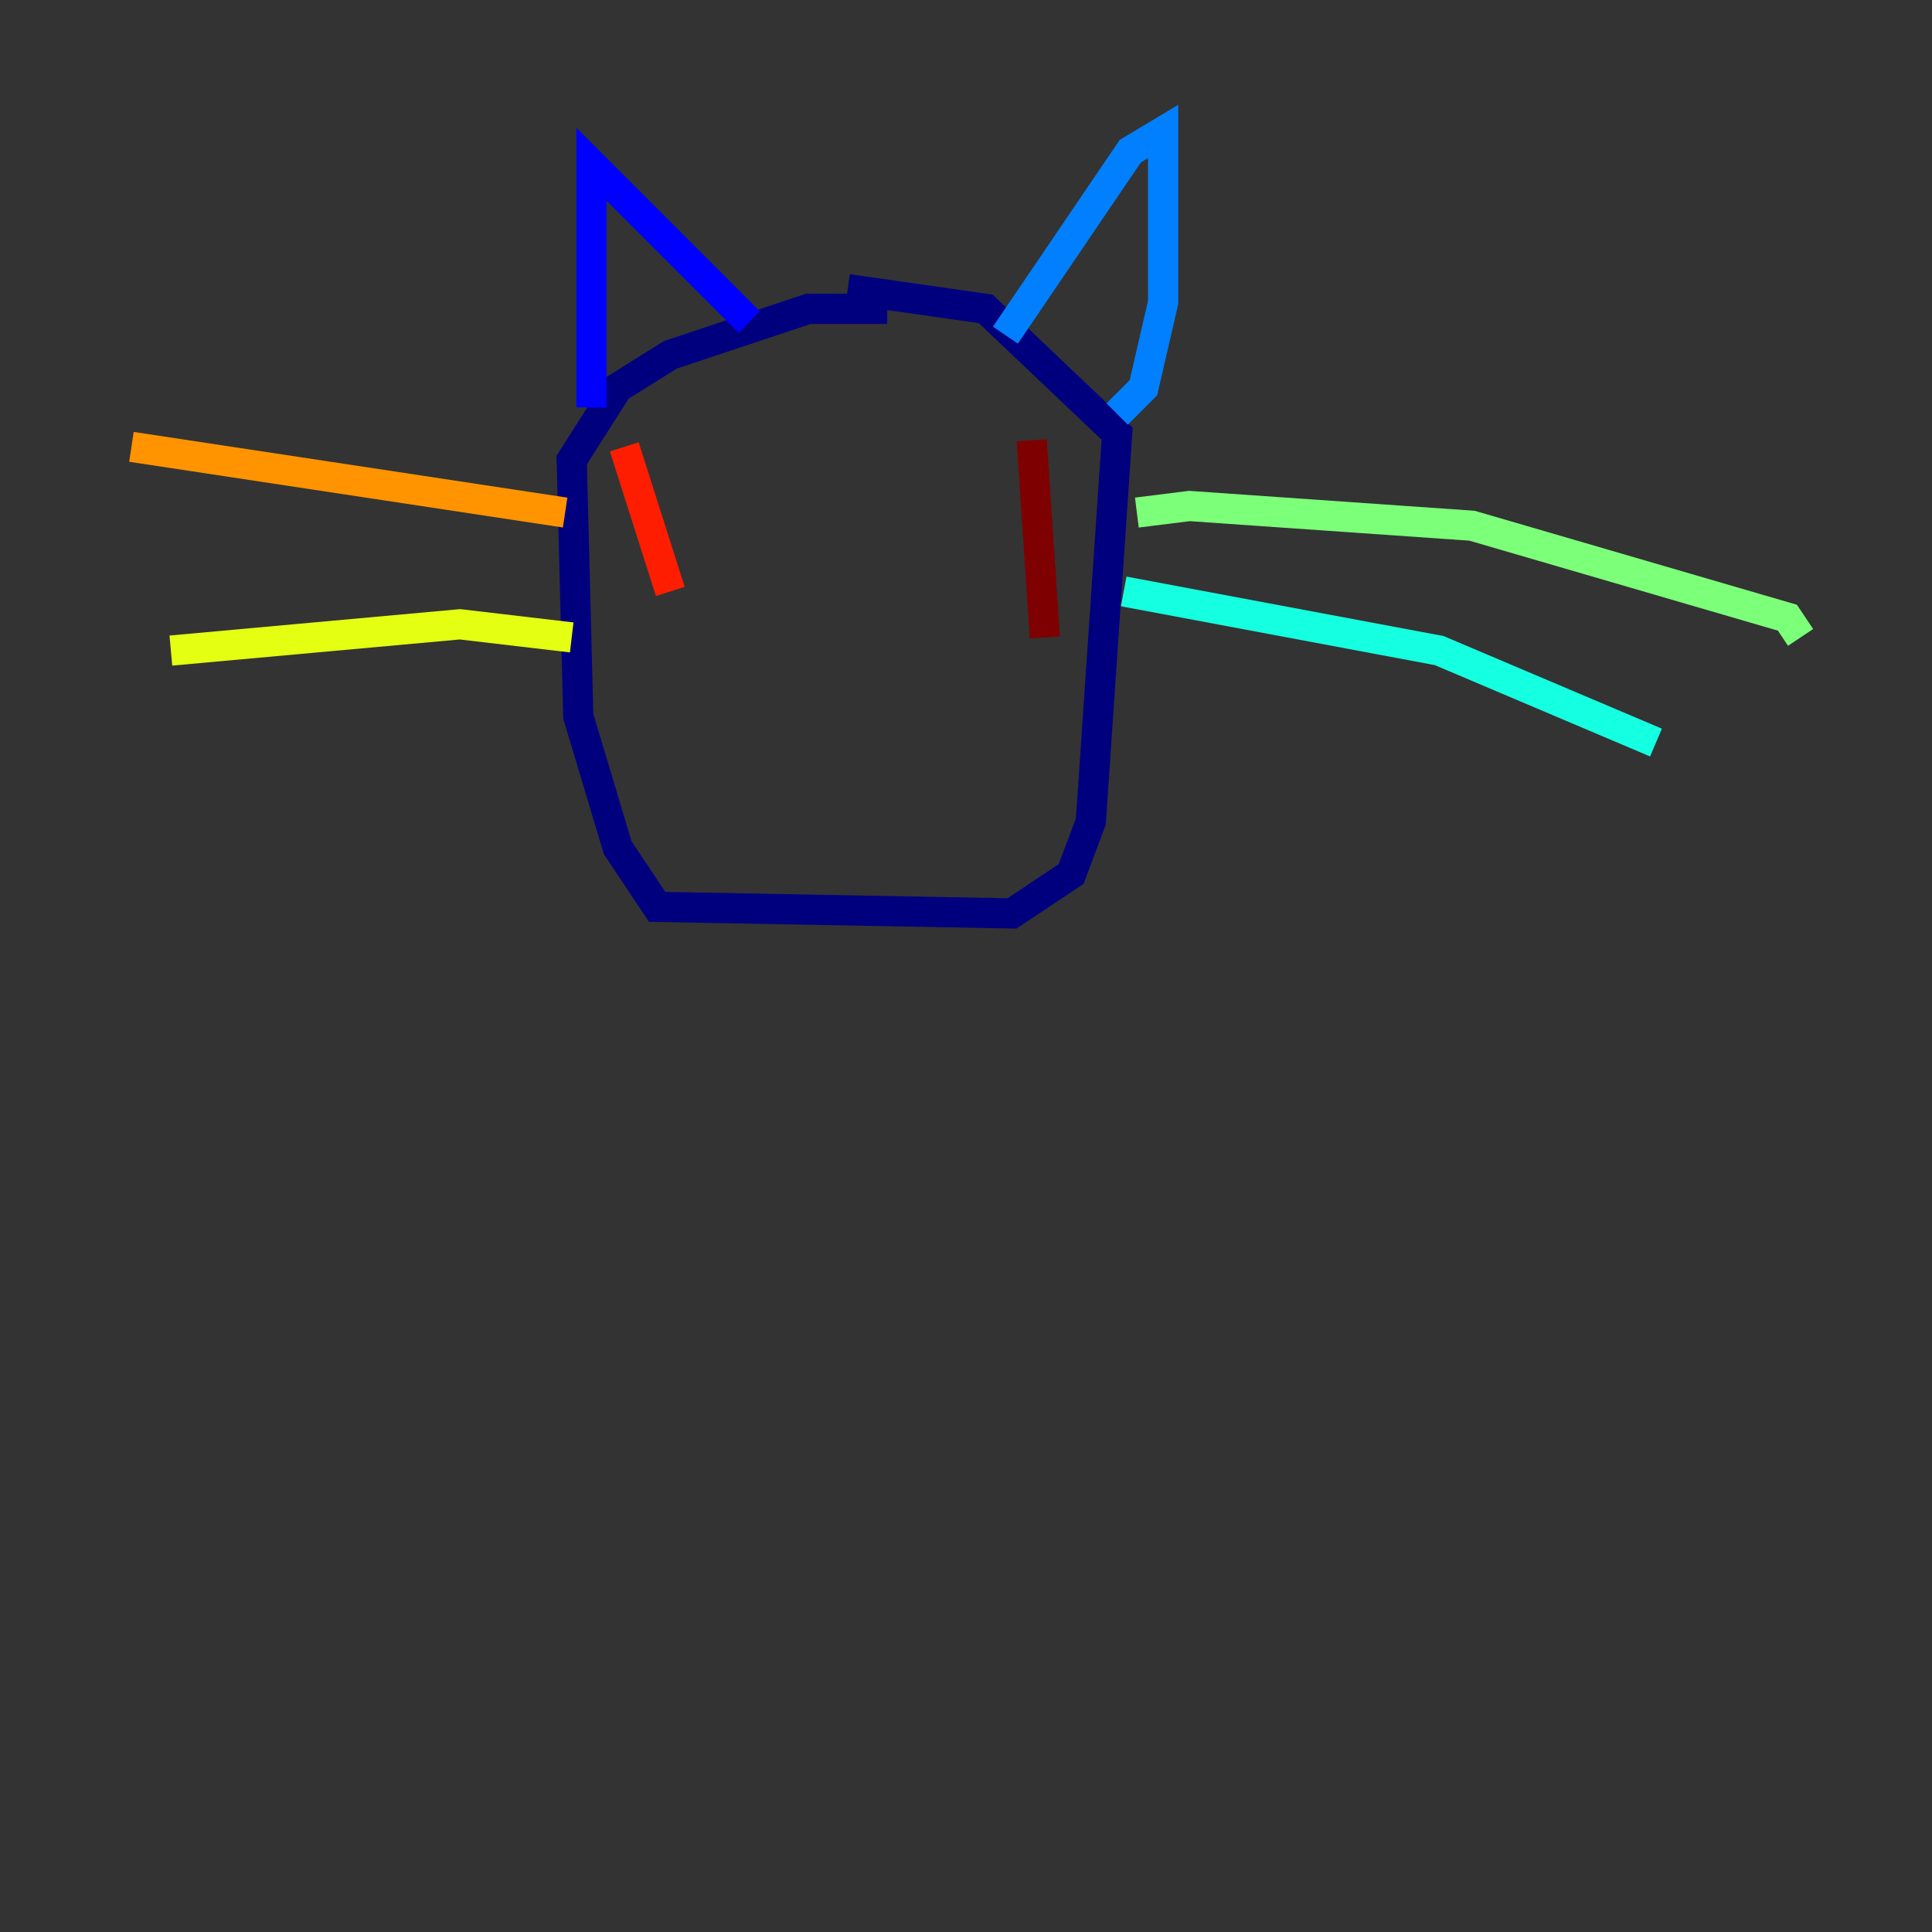 <?xml version="1.0" encoding="utf-8" ?>
<svg baseProfile="tiny" height="128" version="1.2" viewBox="0,0,128,128" width="128" xmlns="http://www.w3.org/2000/svg" xmlns:ev="http://www.w3.org/2001/xml-events" xmlns:xlink="http://www.w3.org/1999/xlink"><rect x="0" y="0" width="128" height="128" fill="#333333" stroke="none"/><defs /><polyline fill="none" points="58.776,20.463 53.551,20.463 44.408,23.51 40.925,25.687 37.878,30.476 38.313,47.456 40.925,56.163 43.537,60.082 67.048,60.517 70.966,57.905 72.272,54.422 74.014,28.735 65.306,20.463 56.163,19.157" stroke="#00007f" stroke-width="2" /><polyline fill="none" points="39.184,26.993 39.184,10.884 49.633,21.333" stroke="#0000ff" stroke-width="2" /><polyline fill="none" points="66.612,22.204 74.884,10.014 77.061,8.707 77.061,20.027 75.755,25.687 74.014,27.429" stroke="#0080ff" stroke-width="2" /><polyline fill="none" points="74.449,39.184 95.347,43.102 109.714,49.197" stroke="#15ffe1" stroke-width="2" /><polyline fill="none" points="75.32,33.959 78.803,33.524 97.524,34.83 118.422,40.925 119.293,42.231" stroke="#7cff79" stroke-width="2" /><polyline fill="none" points="37.878,42.231 30.476,41.361 11.32,43.102" stroke="#e4ff12" stroke-width="2" /><polyline fill="none" points="37.442,33.959 8.707,29.605" stroke="#ff9400" stroke-width="2" /><polyline fill="none" points="41.361,29.605 44.408,39.184" stroke="#ff1d00" stroke-width="2" /><polyline fill="none" points="68.354,29.17 69.225,42.231" stroke="#7f0000" stroke-width="2" /></svg>